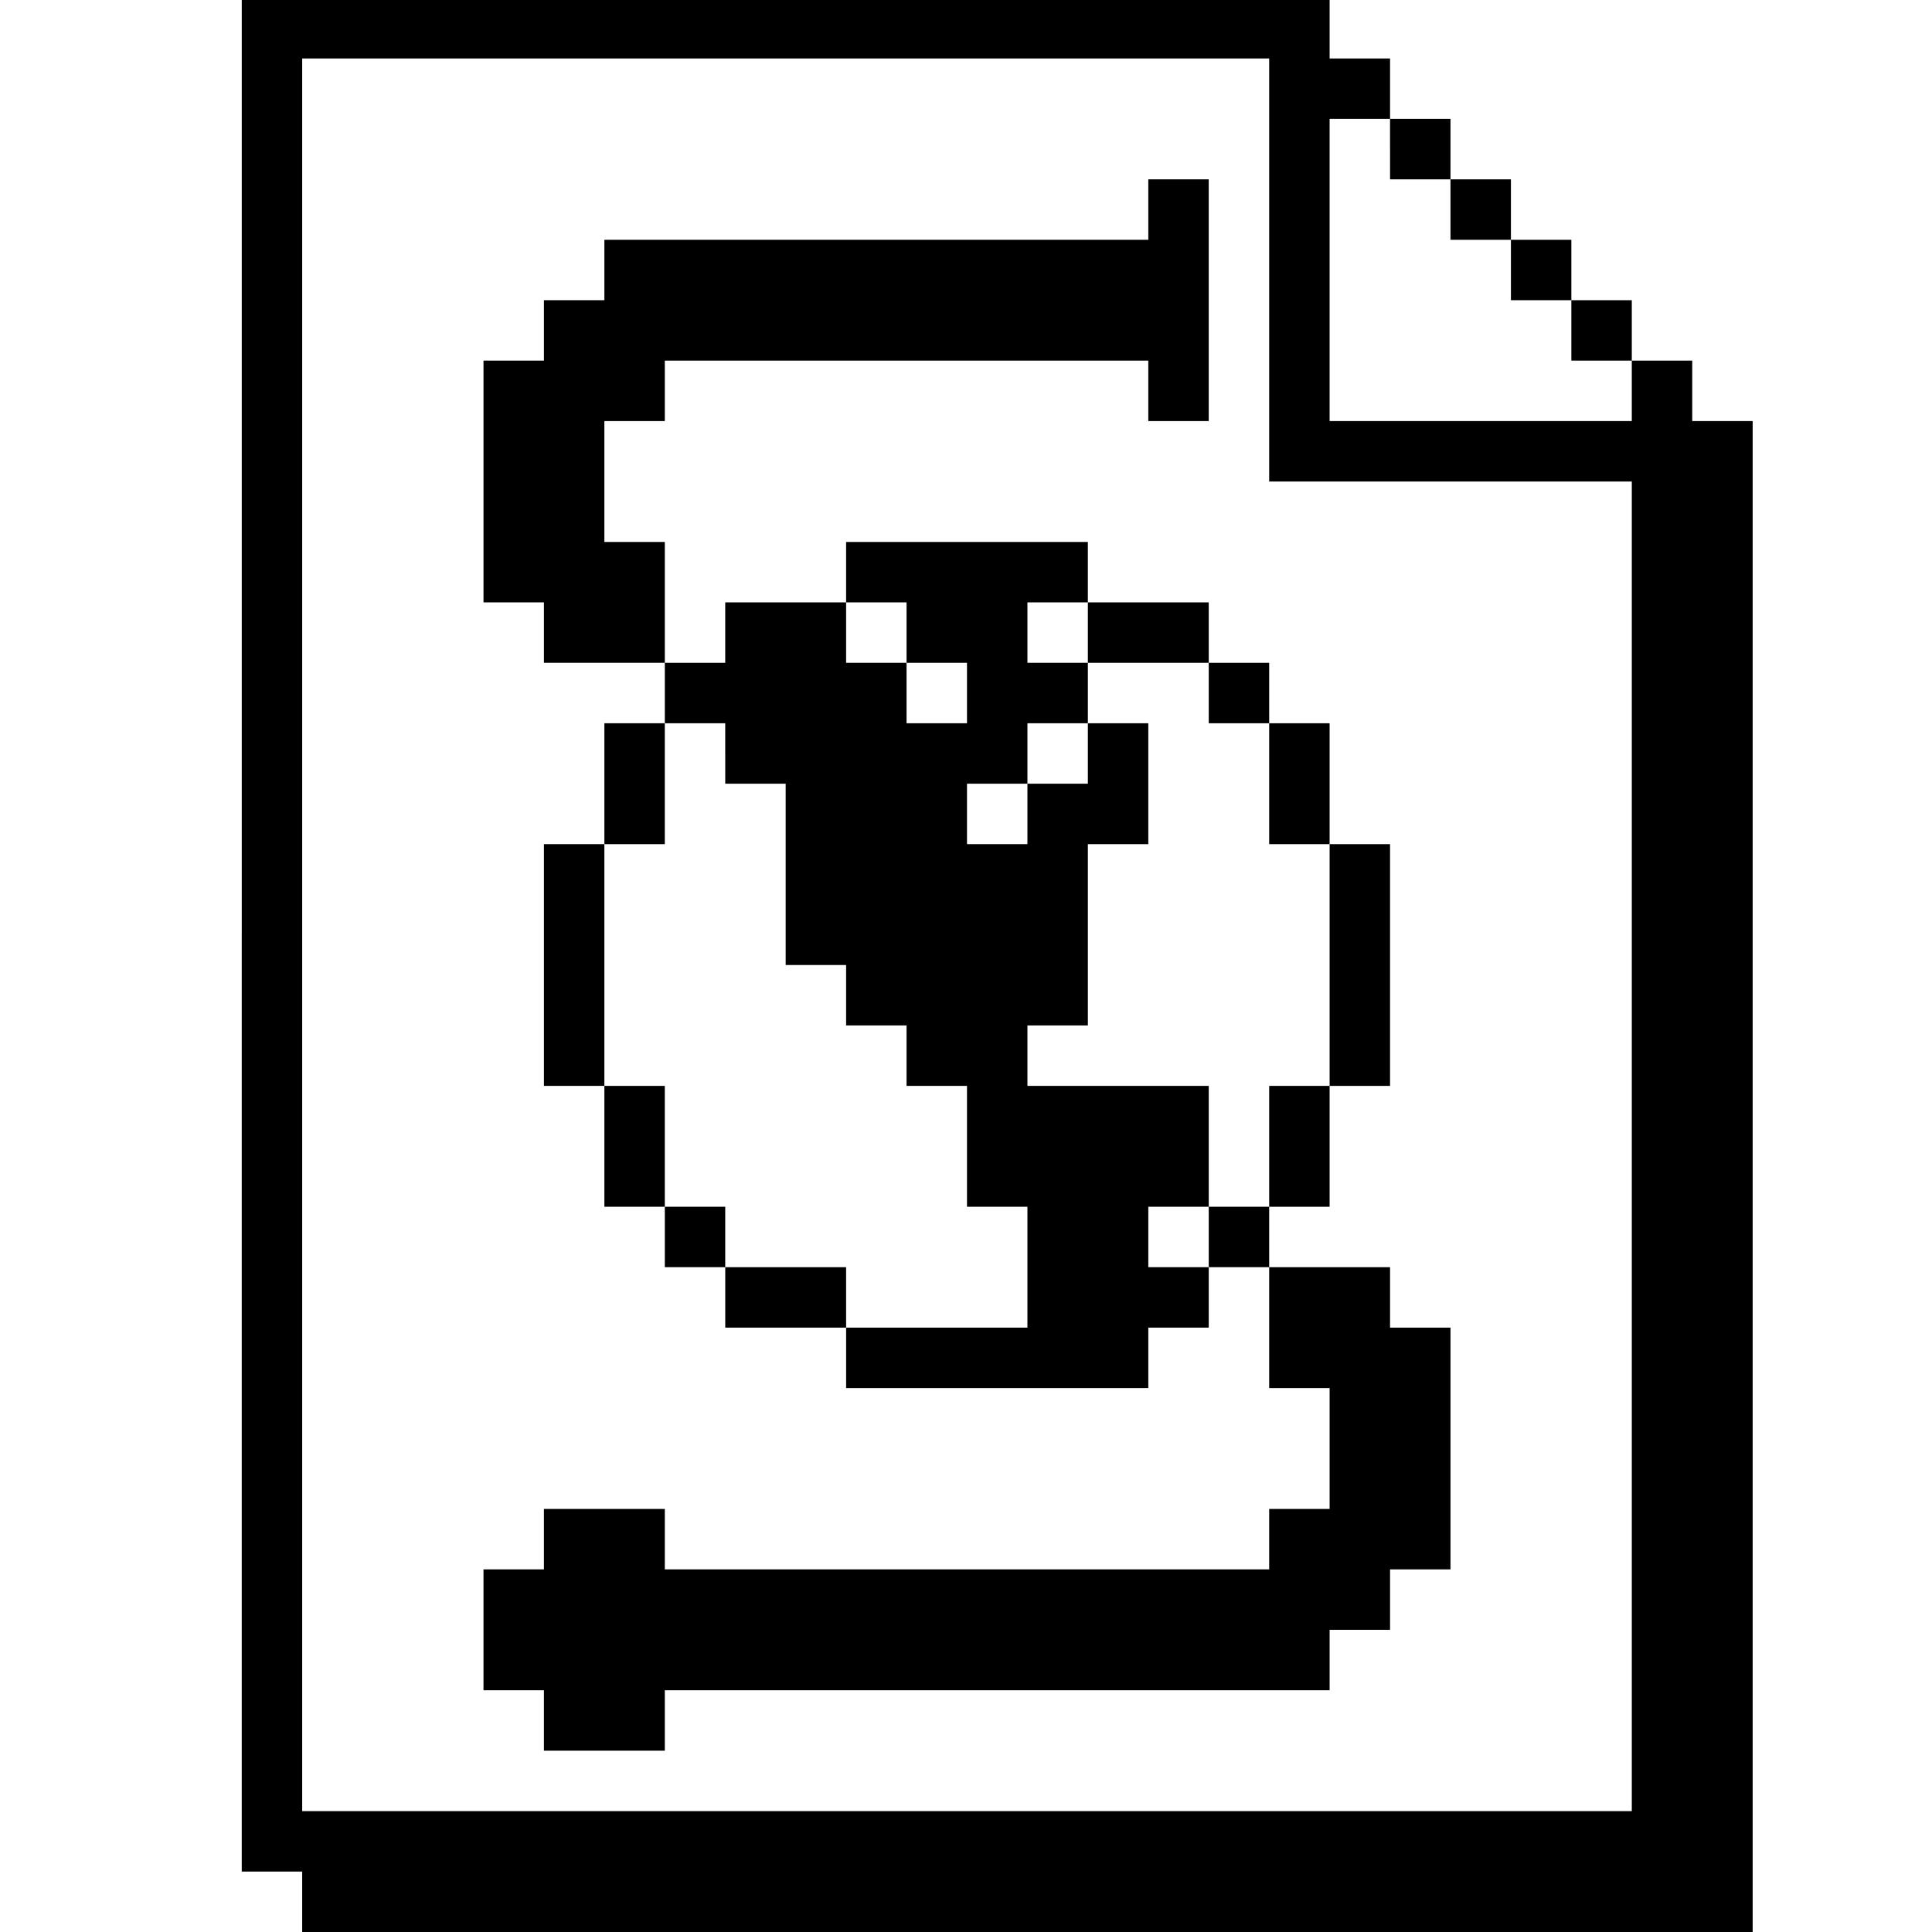 <?xml version="1.0" standalone="no"?>
<!DOCTYPE svg PUBLIC "-//W3C//DTD SVG 20010904//EN"
 "http://www.w3.org/TR/2001/REC-SVG-20010904/DTD/svg10.dtd">
<svg version="1.0" xmlns="http://www.w3.org/2000/svg"
 width="468pt" height="468pt" viewBox="0 0 468 468"
 preserveAspectRatio="xMidYMid meet">
<g transform="translate(0,468) scale(0.366,-0.366)"
fill="#000000" stroke="none">
<path d="M160 660 l0 -620 20 0 20 0 0 -20 0 -20 480 0 480 0 0 500 0 500 -20
0 -20 0 0 20 0 20 -20 0 -20 0 0 20 0 20 -20 0 -20 0 0 20 0 20 -20 0 -20 0 0
20 0 20 -20 0 -20 0 0 20 0 20 -20 0 -20 0 0 20 0 20 -20 0 -20 0 0 20 0 20
-360 0 -360 0 0 -620z m680 440 l0 -140 120 0 120 0 0 -440 0 -440 -440 0
-440 0 0 580 0 580 320 0 320 0 0 -140z m80 80 l0 -20 20 0 20 0 0 -20 0 -20
20 0 20 0 0 -20 0 -20 20 0 20 0 0 -20 0 -20 20 0 20 0 0 -20 0 -20 -100 0
-100 0 0 100 0 100 20 0 20 0 0 -20z"/>
<path d="M760 1140 l0 -20 -180 0 -180 0 0 -20 0 -20 -20 0 -20 0 0 -20 0 -20
-20 0 -20 0 0 -80 0 -80 20 0 20 0 0 -20 0 -20 40 0 40 0 0 -20 0 -20 -20 0
-20 0 0 -40 0 -40 -20 0 -20 0 0 -80 0 -80 20 0 20 0 0 -40 0 -40 20 0 20 0 0
-20 0 -20 20 0 20 0 0 -20 0 -20 40 0 40 0 0 -20 0 -20 100 0 100 0 0 20 0 20
20 0 20 0 0 20 0 20 20 0 20 0 0 -40 0 -40 20 0 20 0 0 -40 0 -40 -20 0 -20 0
0 -20 0 -20 -200 0 -200 0 0 20 0 20 -40 0 -40 0 0 -20 0 -20 -20 0 -20 0 0
-40 0 -40 20 0 20 0 0 -20 0 -20 40 0 40 0 0 20 0 20 220 0 220 0 0 20 0 20
20 0 20 0 0 20 0 20 20 0 20 0 0 80 0 80 -20 0 -20 0 0 20 0 20 -40 0 -40 0 0
20 0 20 20 0 20 0 0 40 0 40 20 0 20 0 0 80 0 80 -20 0 -20 0 0 40 0 40 -20 0
-20 0 0 20 0 20 -20 0 -20 0 0 20 0 20 -40 0 -40 0 0 20 0 20 -80 0 -80 0 0
-20 0 -20 -40 0 -40 0 0 -20 0 -20 -20 0 -20 0 0 40 0 40 -20 0 -20 0 0 40 0
40 20 0 20 0 0 20 0 20 160 0 160 0 0 -20 0 -20 20 0 20 0 0 80 0 80 -20 0
-20 0 0 -20z m-160 -280 l0 -20 20 0 20 0 0 -20 0 -20 -20 0 -20 0 0 20 0 20
-20 0 -20 0 0 20 0 20 20 0 20 0 0 -20z m120 0 l0 -20 40 0 40 0 0 -20 0 -20
20 0 20 0 0 -40 0 -40 20 0 20 0 0 -80 0 -80 -20 0 -20 0 0 -40 0 -40 -20 0
-20 0 0 -20 0 -20 -20 0 -20 0 0 20 0 20 20 0 20 0 0 40 0 40 -60 0 -60 0 0
20 0 20 20 0 20 0 0 60 0 60 20 0 20 0 0 40 0 40 -20 0 -20 0 0 -20 0 -20 -20
0 -20 0 0 -20 0 -20 -20 0 -20 0 0 20 0 20 20 0 20 0 0 20 0 20 20 0 20 0 0
20 0 20 -20 0 -20 0 0 20 0 20 20 0 20 0 0 -20z m-240 -80 l0 -20 20 0 20 0 0
-60 0 -60 20 0 20 0 0 -20 0 -20 20 0 20 0 0 -20 0 -20 20 0 20 0 0 -40 0 -40
20 0 20 0 0 -40 0 -40 -60 0 -60 0 0 20 0 20 -40 0 -40 0 0 20 0 20 -20 0 -20
0 0 40 0 40 -20 0 -20 0 0 80 0 80 20 0 20 0 0 40 0 40 20 0 20 0 0 -20z"/>
</g>
</svg>
